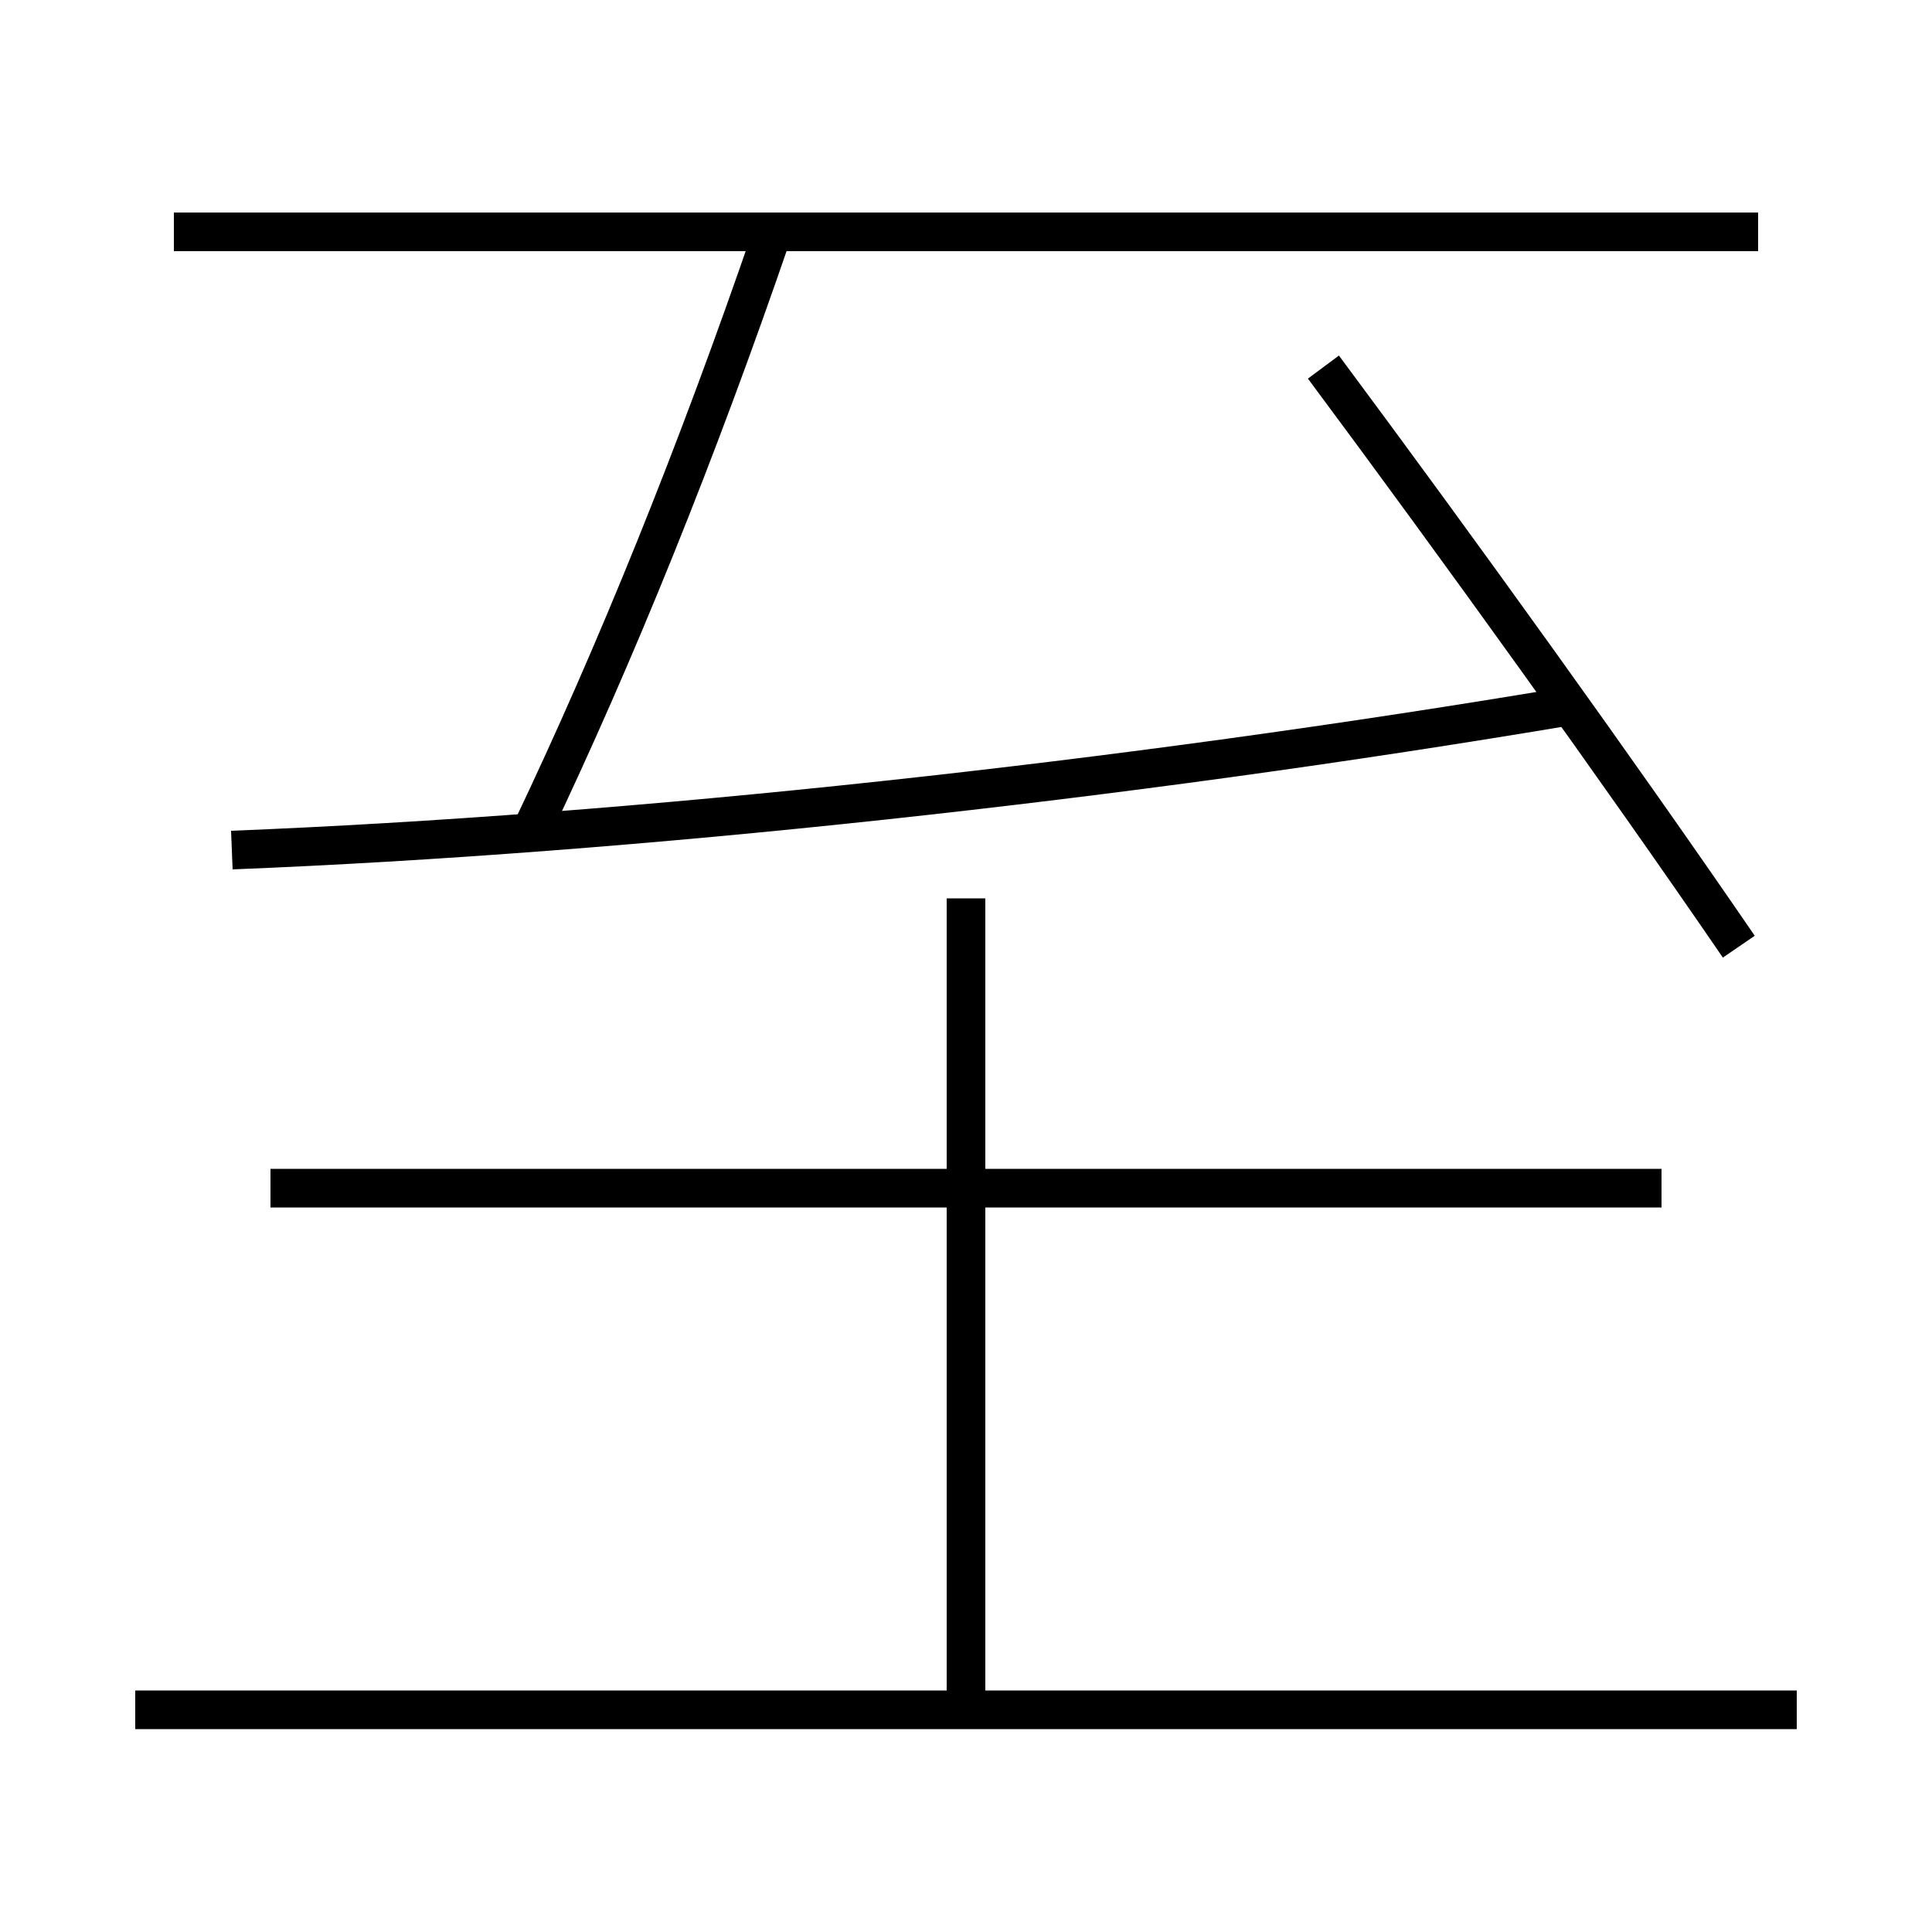 <?xml version='1.0' encoding='utf-8'?>
<svg xmlns="http://www.w3.org/2000/svg" height="100px" version="1.0" viewBox="0 0 100 100" width="100px" x="0px" y="0px">
<line fill="none" stroke="#000000" stroke-width="2" x1="9" x2="91" y1="12" y2="12" /><line fill="none" stroke="#000000" stroke-width="2" x1="7" x2="93" y1="88.5" y2="88.5" /><line fill="none" stroke="#000000" stroke-width="2" x1="86" x2="14" y1="61.5" y2="61.5" /><line fill="none" stroke="#000000" stroke-width="2" x1="50" x2="50" y1="88.5" y2="46.5" /><path d="M90,49 c-6.141,-8.968 -14.547,-20.651 -21.5,-30" fill="none" stroke="#000000" stroke-width="2" /><path d="M12,44 c20.746,-0.824 45.967,-3.534 69.5,-7.5" fill="none" stroke="#000000" stroke-width="2" /><path d="M27.5,43 c4.37,-9.168 8.541,-19.46 12.5,-31" fill="none" stroke="#000000" stroke-width="2" /></svg>